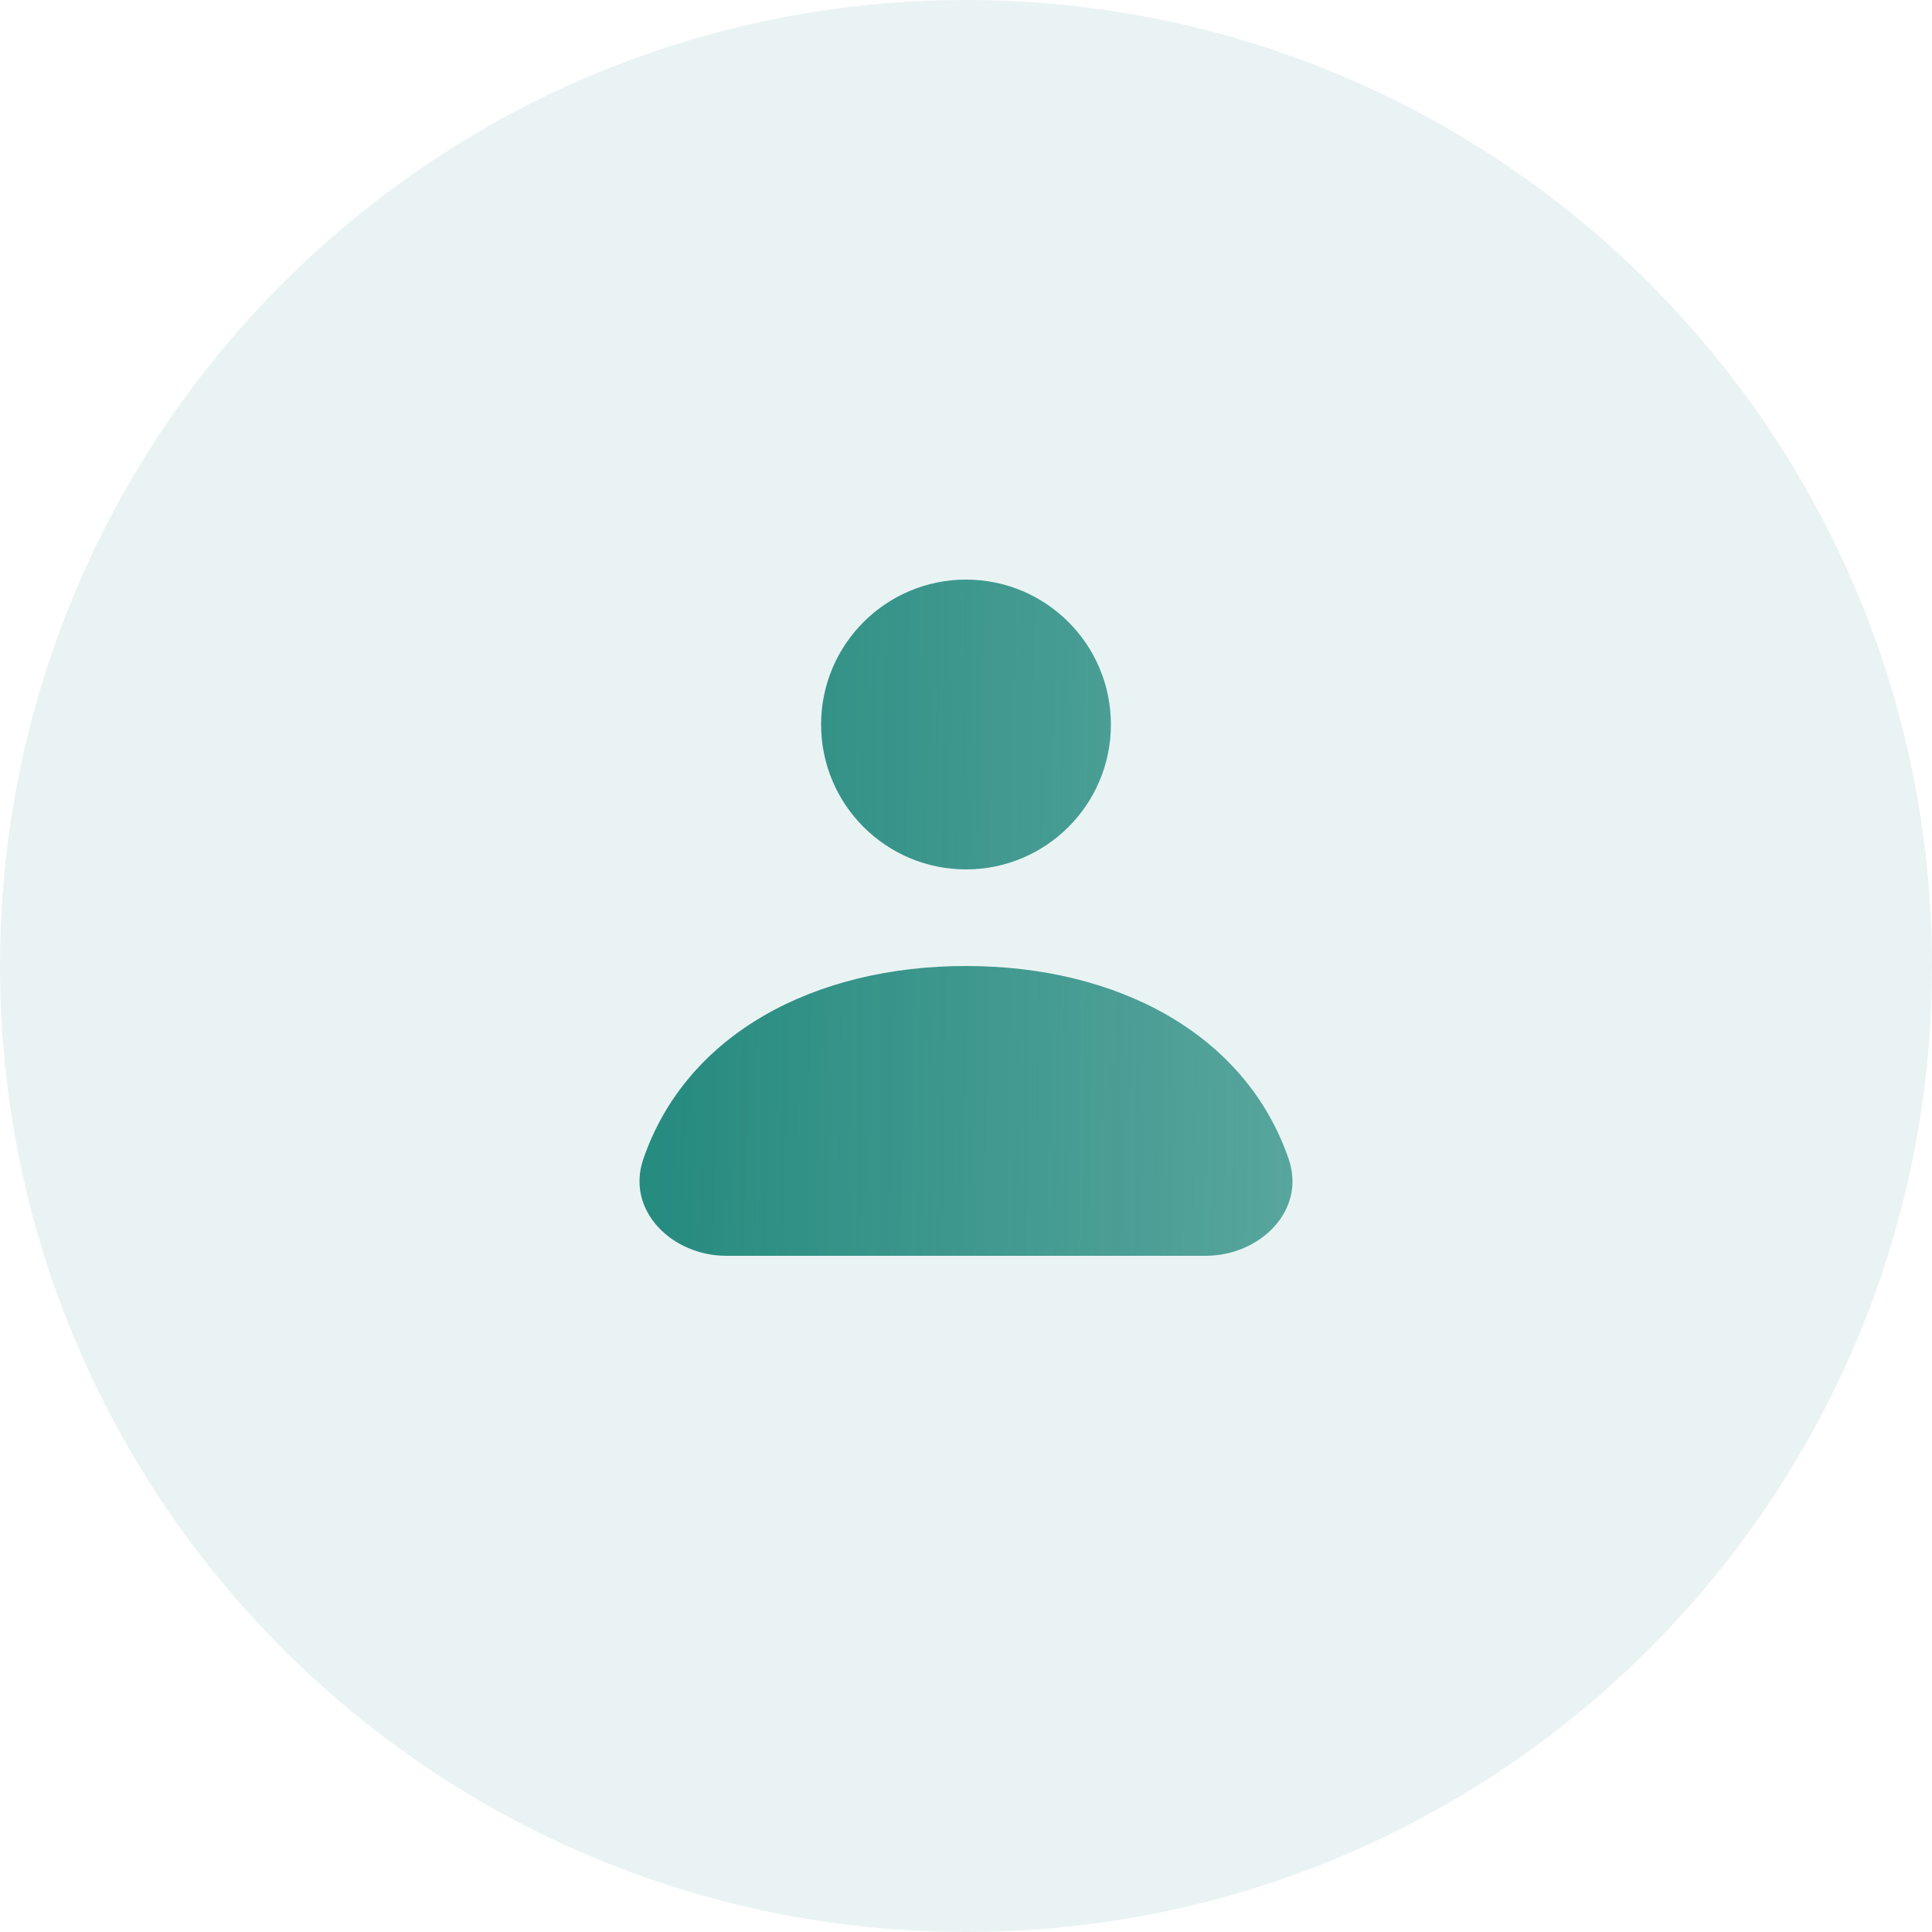 <svg width="44" height="44" viewBox="0 0 44 44" fill="none" xmlns="http://www.w3.org/2000/svg">
<g id="&#208;&#155;&#208;&#184;&#209;&#135;&#208;&#189;&#209;&#139;&#208;&#185; &#208;&#186;&#208;&#176;&#208;&#177;&#208;&#184;&#208;&#189;&#208;&#181;&#209;&#130;">
<path id="Oval 5" fill-rule="evenodd" clip-rule="evenodd" d="M22 44C34.15 44 44 34.15 44 22C44 9.85 34.15 0 22 0C9.85 0 0 9.85 0 22C0 34.15 9.85 44 22 44Z" fill="#2E838E" fill-opacity="0.1"/>
<path id="Combined Shape" fill-rule="evenodd" clip-rule="evenodd" d="M25.3 16.5C25.3 18.323 23.823 19.8 22 19.8C20.178 19.8 18.7 18.323 18.7 16.5C18.7 14.678 20.178 13.2 22 13.2C23.823 13.2 25.3 14.678 25.3 16.5ZM29.349 26.397C29.751 27.568 28.696 28.6 27.458 28.6H16.542C15.304 28.6 14.249 27.568 14.651 26.397C15.631 23.545 18.551 22 22 22C25.449 22 28.369 23.545 29.349 26.397Z" fill="url(#paint0_linear_16_11506)"/>
</g>
<defs>
<linearGradient id="paint0_linear_16_11506" x1="12.854" y1="6.698" x2="33.43" y2="6.967" gradientUnits="userSpaceOnUse">
<stop stop-color="#1F877B"/>
<stop offset="1" stop-color="#1F877B" stop-opacity="0.66"/>
</linearGradient>
</defs>
</svg>
